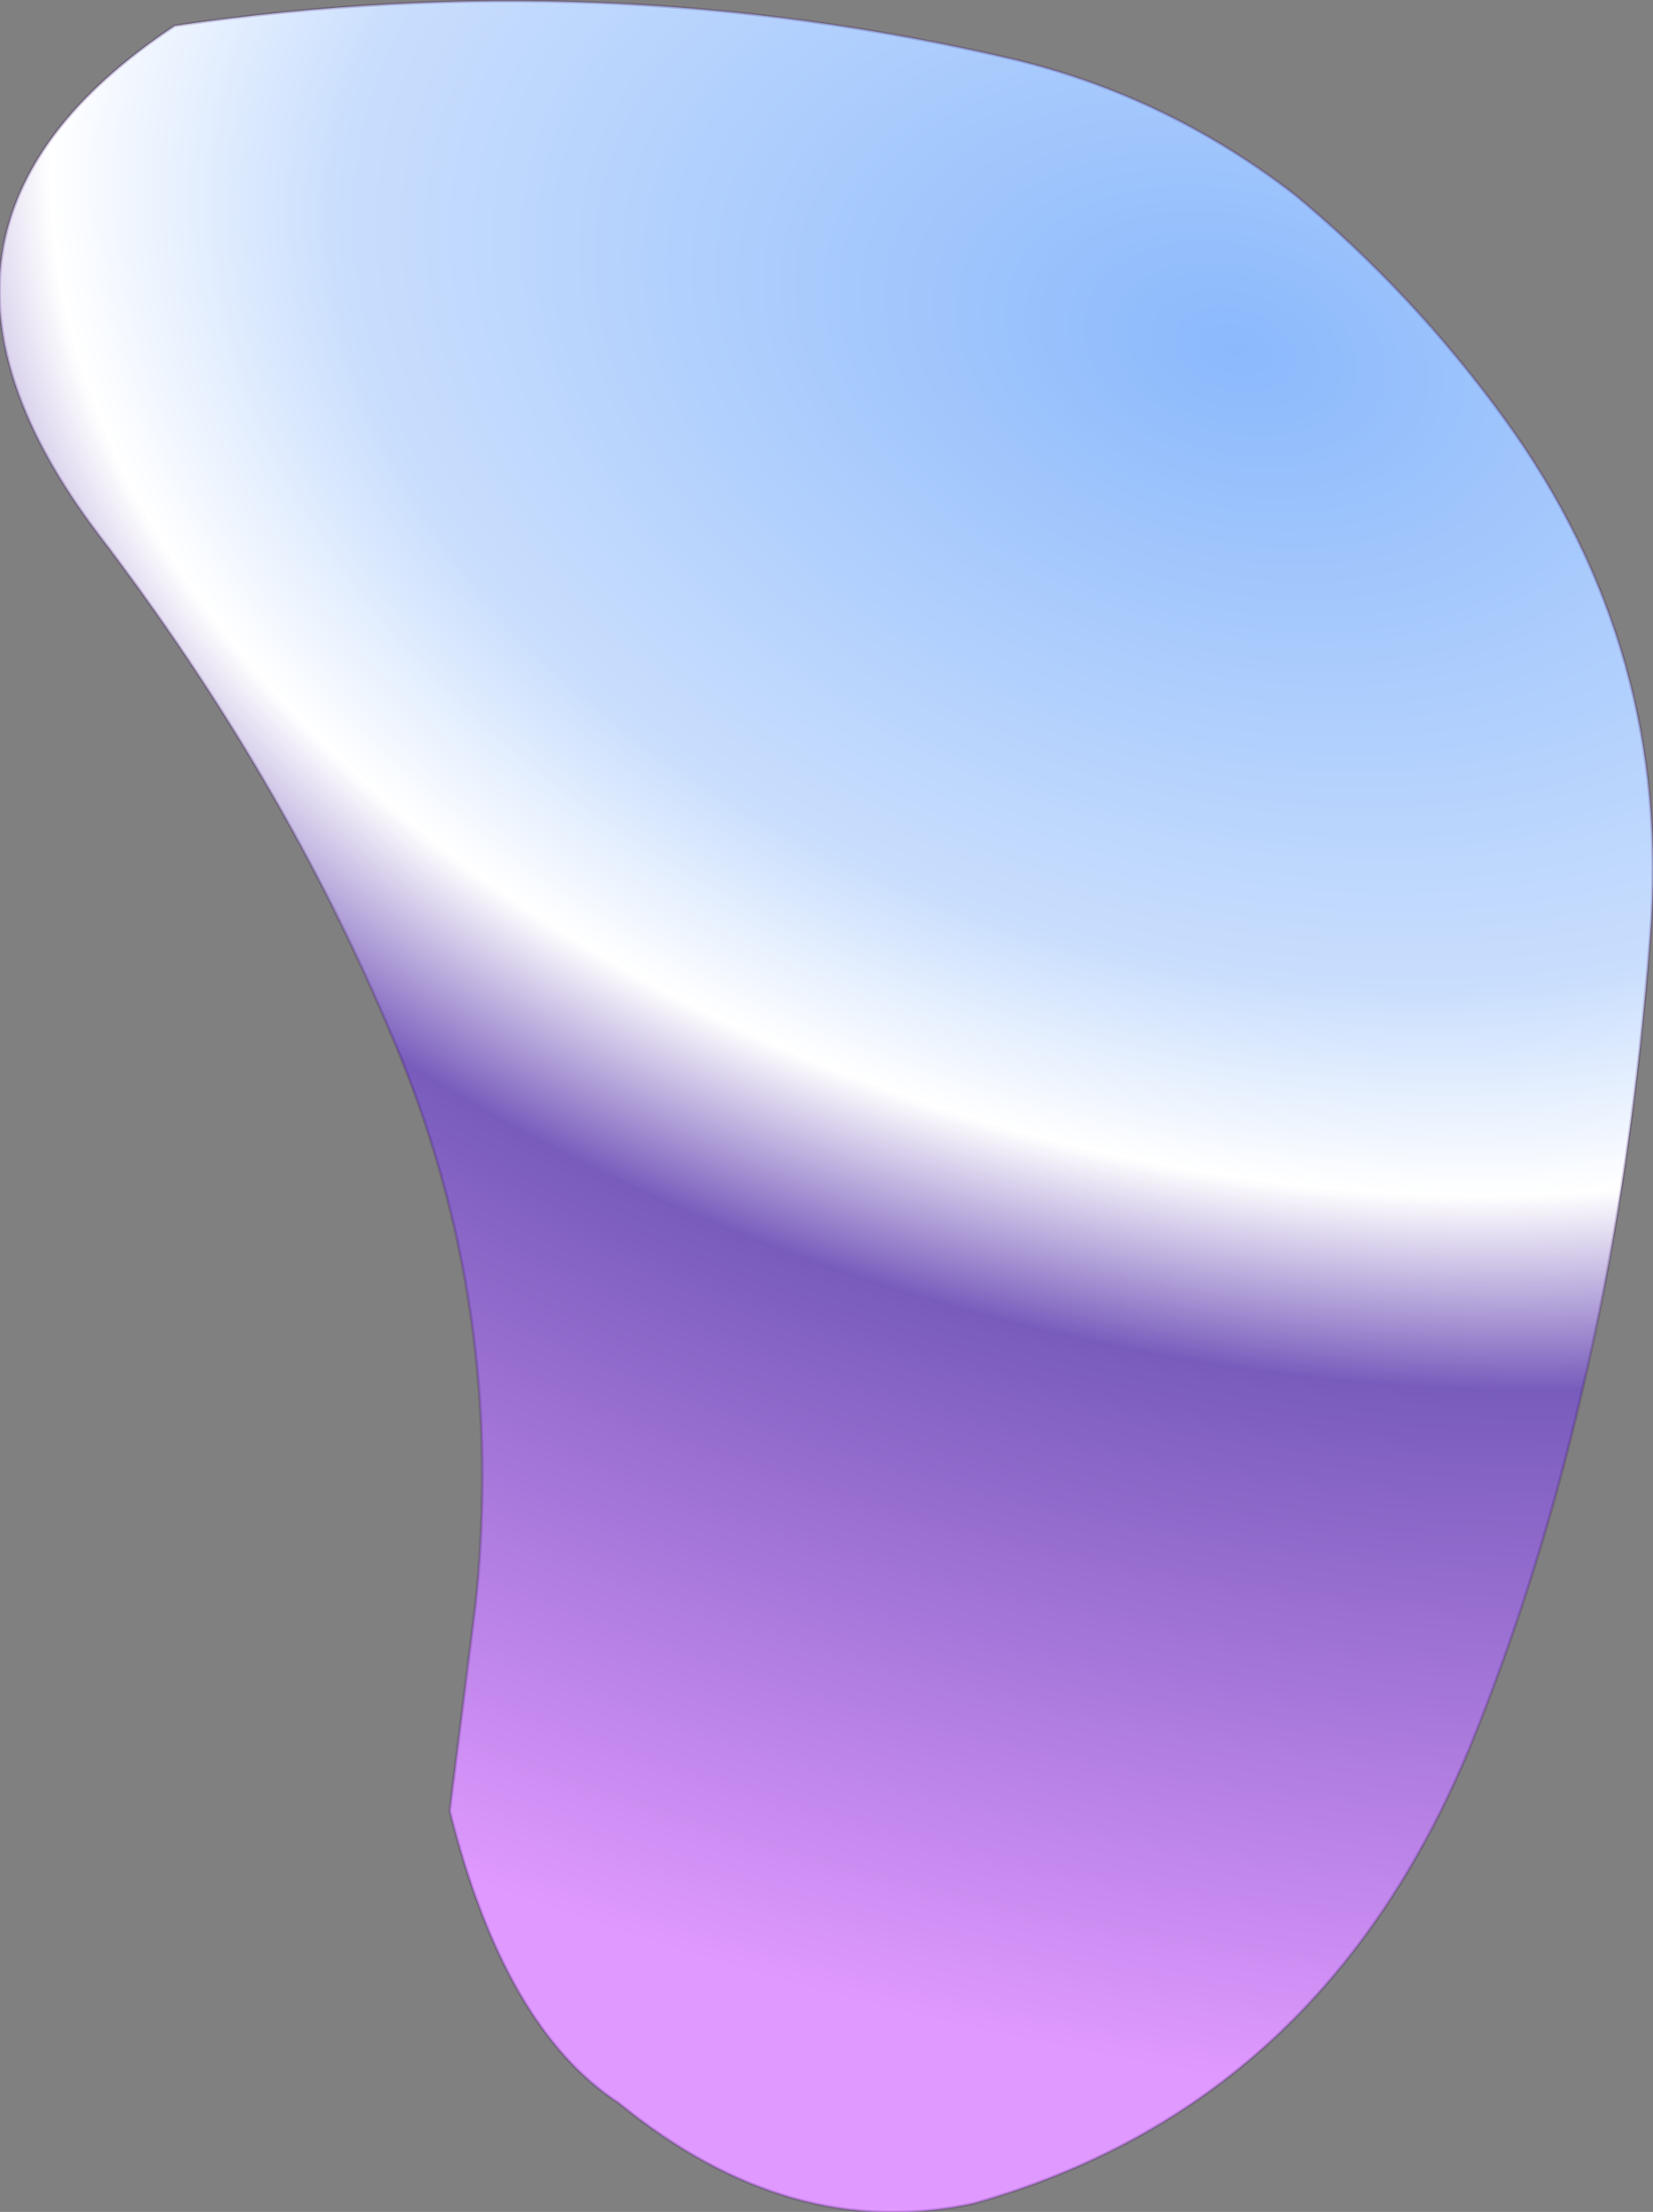 <?xml version="1.0" encoding="UTF-8" standalone="no"?>
<svg xmlns:ffdec="https://www.free-decompiler.com/flash" xmlns:xlink="http://www.w3.org/1999/xlink" ffdec:objectType="shape" height="38.6px" width="28.85px" xmlns="http://www.w3.org/2000/svg">
  <rect width="100%" height="100%" fill="#808080" stroke="none"/>
  <g transform="matrix(1.0, 0.0, 0.0, 1.0, 14.4, 10.7)">
    <path d="M8.2 -7.3 Q10.25 -5.6 11.85 -3.4 14.8 0.65 14.4 5.65 13.8 13.55 11.25 19.8 8.65 26.05 2.6 27.75 -0.6 28.45 -3.6 26.0 -5.6 24.7 -6.55 20.9 L-6.1 17.3 Q-5.55 12.1 -7.55 7.4 -9.45 2.85 -12.7 -1.4 -16.7 -6.7 -11.35 -10.25 -3.85 -11.35 3.35 -9.65 6.0 -9.0 8.2 -7.3" fill="url(#gradient0)" fill-rule="evenodd" stroke="none"/>
    <path d="M8.2 -7.3 Q10.25 -5.6 11.85 -3.4 14.8 0.65 14.4 5.65 13.8 13.55 11.25 19.8 8.65 26.05 2.6 27.75 -0.6 28.45 -3.6 26.0 -5.6 24.7 -6.55 20.9 L-6.1 17.3 Q-5.55 12.1 -7.55 7.4 -9.45 2.85 -12.7 -1.4 -16.7 -6.7 -11.35 -10.25 -3.85 -11.35 3.35 -9.65 6.0 -9.0 8.2 -7.3 Z" fill="none" stroke="#330066" stroke-linecap="round" stroke-linejoin="round" stroke-opacity="0.2" stroke-width="0.05"/>
  </g>
  <defs>
    <radialGradient cx="0" cy="0" gradientTransform="matrix(0.052, 0.014, -0.009, 0.035, 7.15, -4.6)" gradientUnits="userSpaceOnUse" id="gradient0" r="819.2" spreadMethod="pad">
      <stop offset="0.0" stop-color="#8bb9fc"/>
      <stop offset="0.361" stop-color="#c9defd"/>
      <stop offset="0.478" stop-color="#ffffff"/>
      <stop offset="0.588" stop-color="#785cbc"/>
      <stop offset="1.0" stop-color="#e099ff"/>
    </radialGradient>
  </defs>
</svg>
